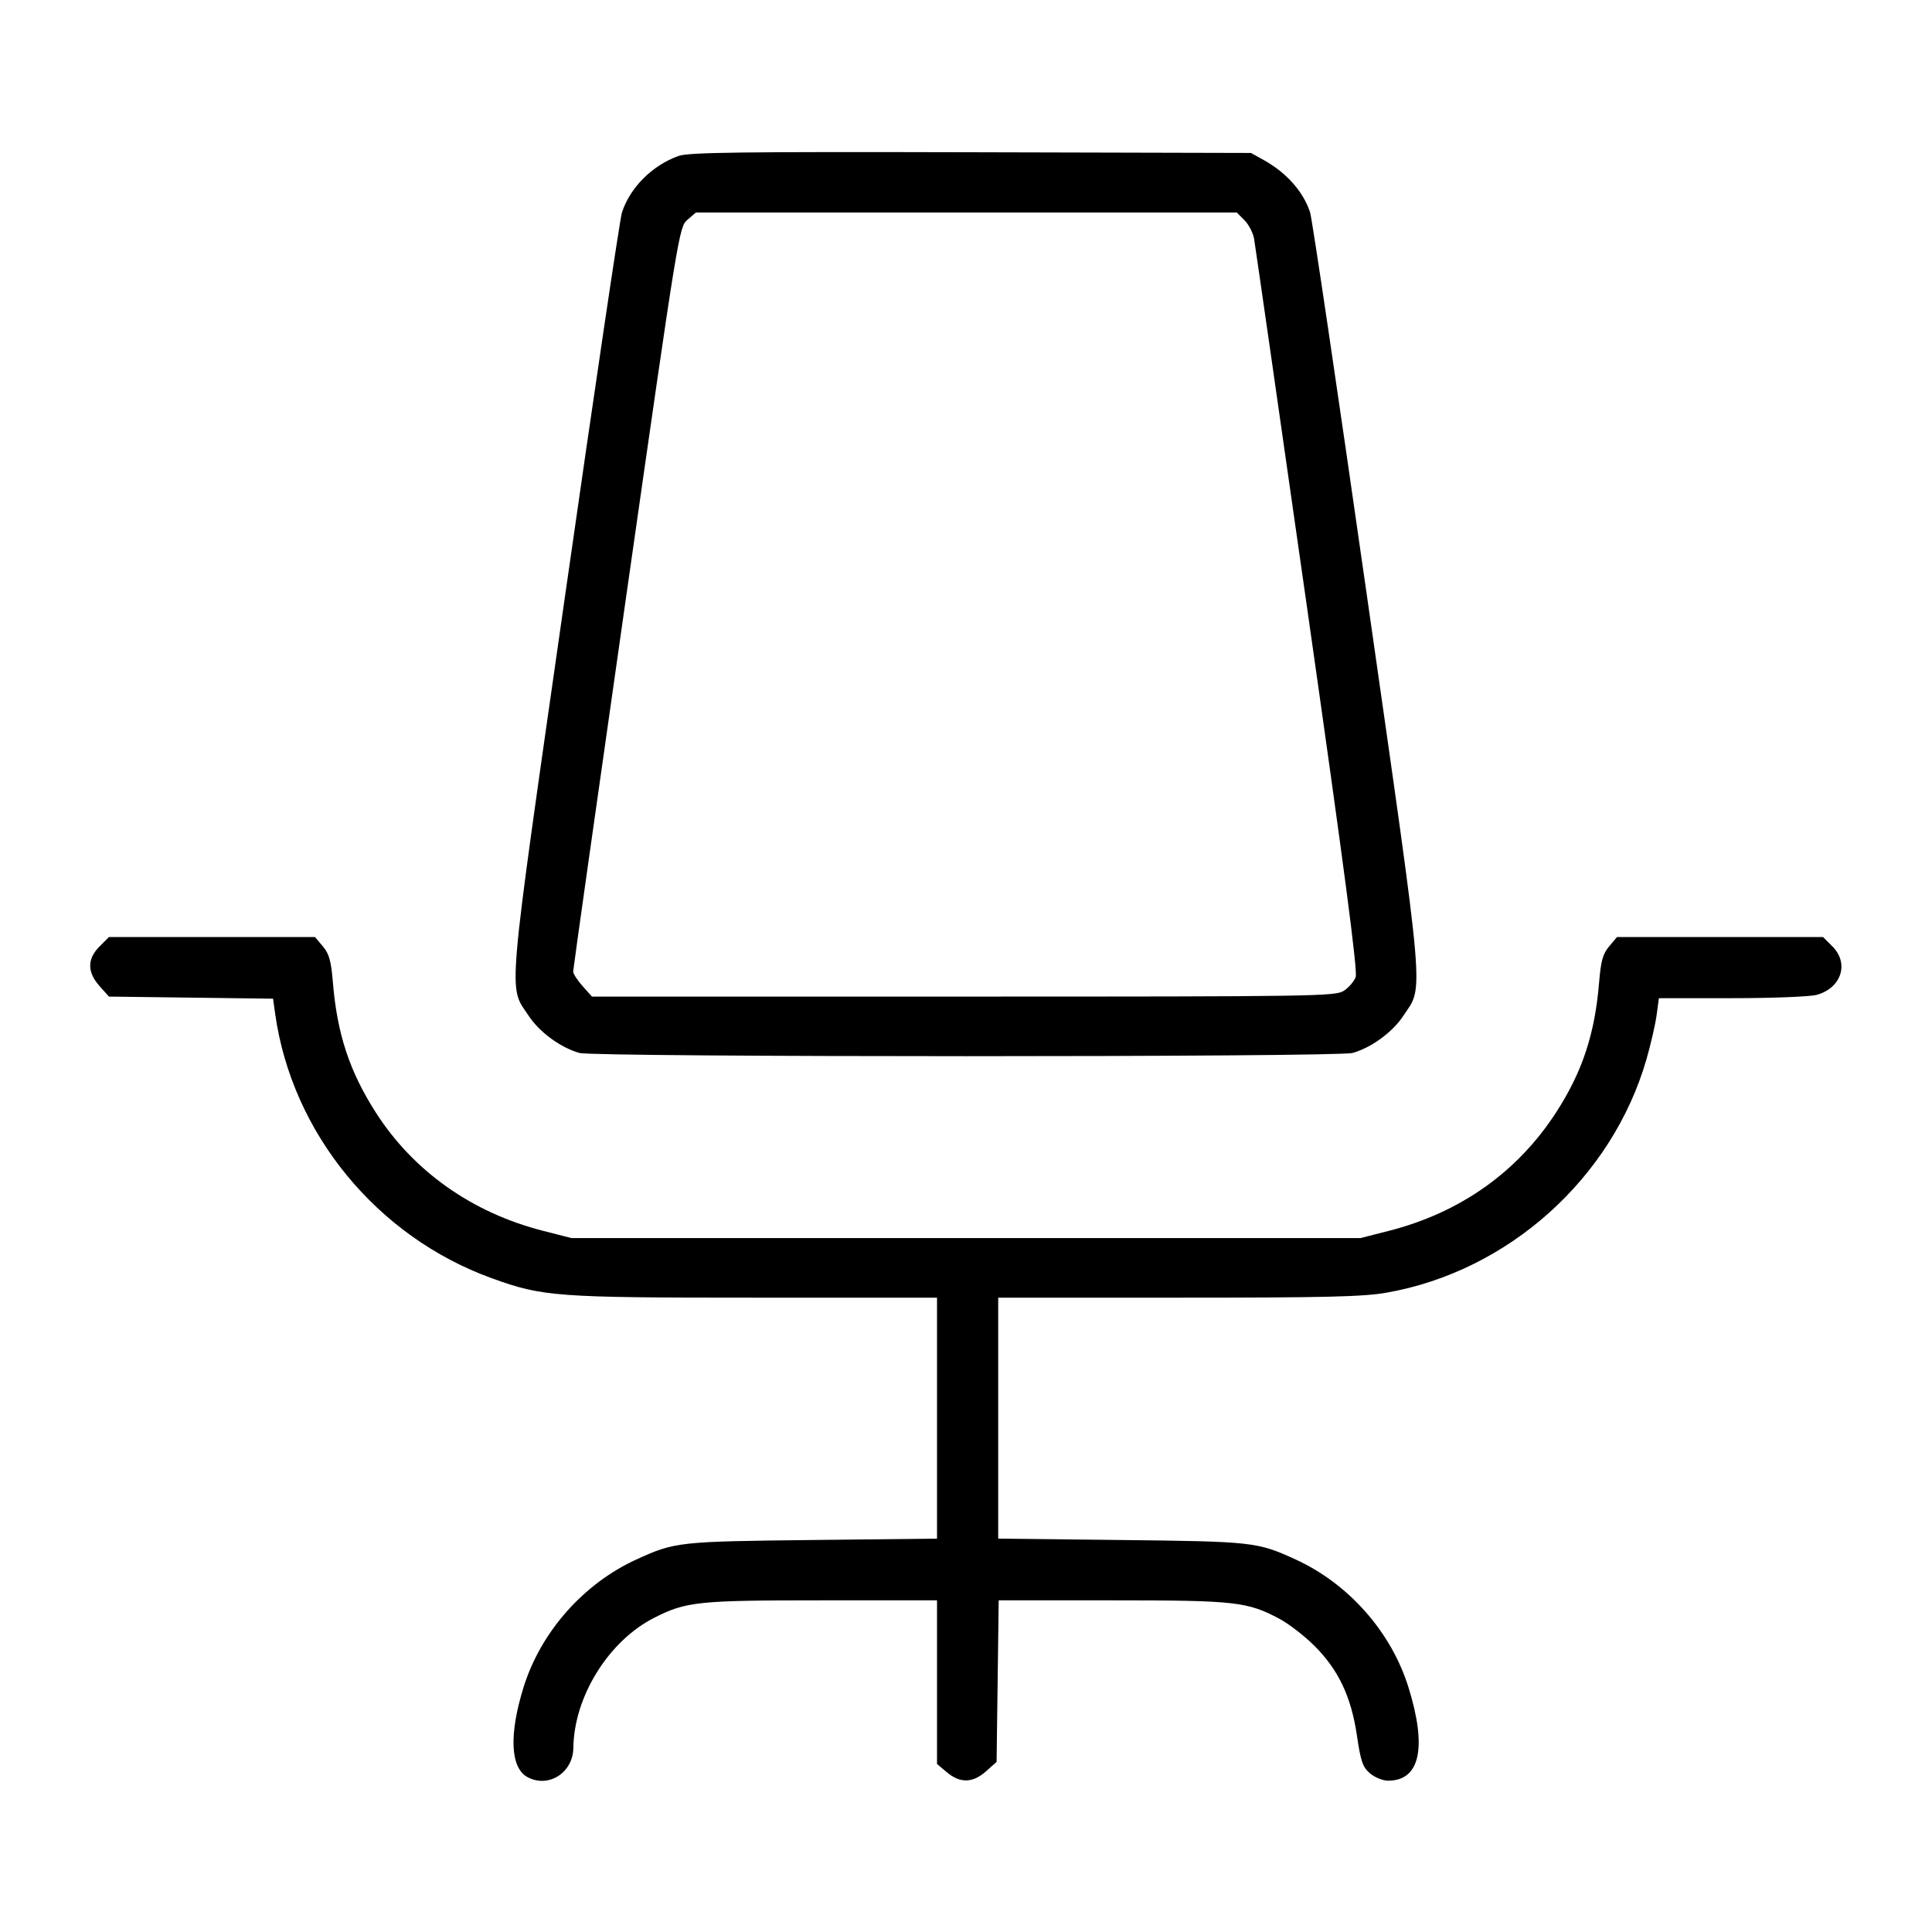 <svg fill="currentColor" viewBox="0 0 256 256" xmlns="http://www.w3.org/2000/svg"><path d="M89.906 20.662 C 86.415 21.918,83.485 24.849,82.408 28.163 C 82.141 28.987,78.751 51.835,74.876 78.937 C 67.053 133.648,67.326 130.483,70.075 134.633 C 71.502 136.787,74.315 138.837,76.785 139.523 C 78.837 140.093,177.163 140.093,179.215 139.523 C 181.685 138.837,184.498 136.787,185.925 134.633 C 188.674 130.483,188.947 133.648,181.124 78.937 C 177.249 51.835,173.863 28.987,173.600 28.163 C 172.727 25.433,170.492 22.901,167.467 21.217 L 165.760 20.267 128.640 20.174 C 98.232 20.098,91.228 20.186,89.906 20.662 M164.898 29.179 C 165.458 29.739,166.031 30.843,166.171 31.632 C 166.311 32.421,169.486 54.525,173.227 80.753 C 178.175 115.446,179.920 128.722,179.633 129.477 C 179.416 130.048,178.710 130.861,178.064 131.284 C 176.951 132.014,174.372 132.053,127.664 132.053 L 78.437 132.053 77.192 130.660 C 76.507 129.894,75.947 129.025,75.947 128.730 C 75.947 128.436,79.101 106.120,82.957 79.141 C 89.898 30.570,89.978 30.078,91.087 29.124 L 92.208 28.160 128.043 28.160 L 163.879 28.160 164.898 29.179 M13.194 125.407 C 11.539 127.062,11.538 128.809,13.191 130.660 L 14.435 132.053 25.307 132.192 L 36.179 132.331 36.460 134.325 C 38.680 150.128,49.928 163.860,65.168 169.375 C 71.921 171.819,73.662 171.947,100.109 171.947 L 124.160 171.947 124.160 187.912 L 124.160 203.877 107.627 204.059 C 89.916 204.254,89.411 204.310,84.318 206.642 C 77.297 209.856,71.657 216.244,69.376 223.564 C 67.424 229.828,67.622 234.262,69.909 235.486 C 72.684 236.971,75.927 234.896,75.971 231.606 C 76.062 224.796,80.645 217.425,86.694 214.359 C 90.927 212.214,92.476 212.053,108.890 212.053 L 124.160 212.053 124.160 222.895 L 124.160 233.737 125.473 234.842 C 127.223 236.315,128.905 236.270,130.660 234.702 L 132.053 233.458 132.193 222.756 L 132.332 212.053 147.357 212.053 C 163.713 212.053,165.281 212.227,169.568 214.519 C 170.759 215.156,172.803 216.733,174.110 218.025 C 177.324 221.201,179.035 224.790,179.798 229.958 C 180.306 233.405,180.560 234.139,181.527 234.971 C 182.165 235.520,183.223 235.947,183.945 235.947 C 188.165 235.947,189.115 231.557,186.624 223.564 C 184.343 216.244,178.703 209.856,171.682 206.642 C 166.600 204.315,166.063 204.255,148.587 204.059 L 132.267 203.876 132.267 187.912 L 132.267 171.947 156.104 171.947 C 175.562 171.947,180.628 171.827,183.677 171.295 C 199.849 168.475,213.619 156.123,218.165 140.360 C 218.738 138.373,219.343 135.739,219.510 134.507 L 219.813 132.267 229.480 132.264 C 234.797 132.263,239.858 132.064,240.727 131.823 C 243.995 130.915,245.052 127.653,242.806 125.407 L 241.559 124.160 227.911 124.160 L 214.263 124.160 213.223 125.395 C 212.380 126.397,212.128 127.305,211.888 130.195 C 211.322 137.023,209.668 142.023,206.207 147.377 C 201.085 155.300,193.486 160.684,184.022 163.096 L 180.267 164.053 128.000 164.053 L 75.733 164.053 71.978 163.096 C 62.558 160.695,54.772 155.190,49.796 147.413 C 46.316 141.973,44.677 137.010,44.112 130.195 C 43.872 127.305,43.620 126.397,42.777 125.395 L 41.737 124.160 28.089 124.160 L 14.441 124.160 13.194 125.407 " stroke="none" fill-rule="evenodd"></path></svg>